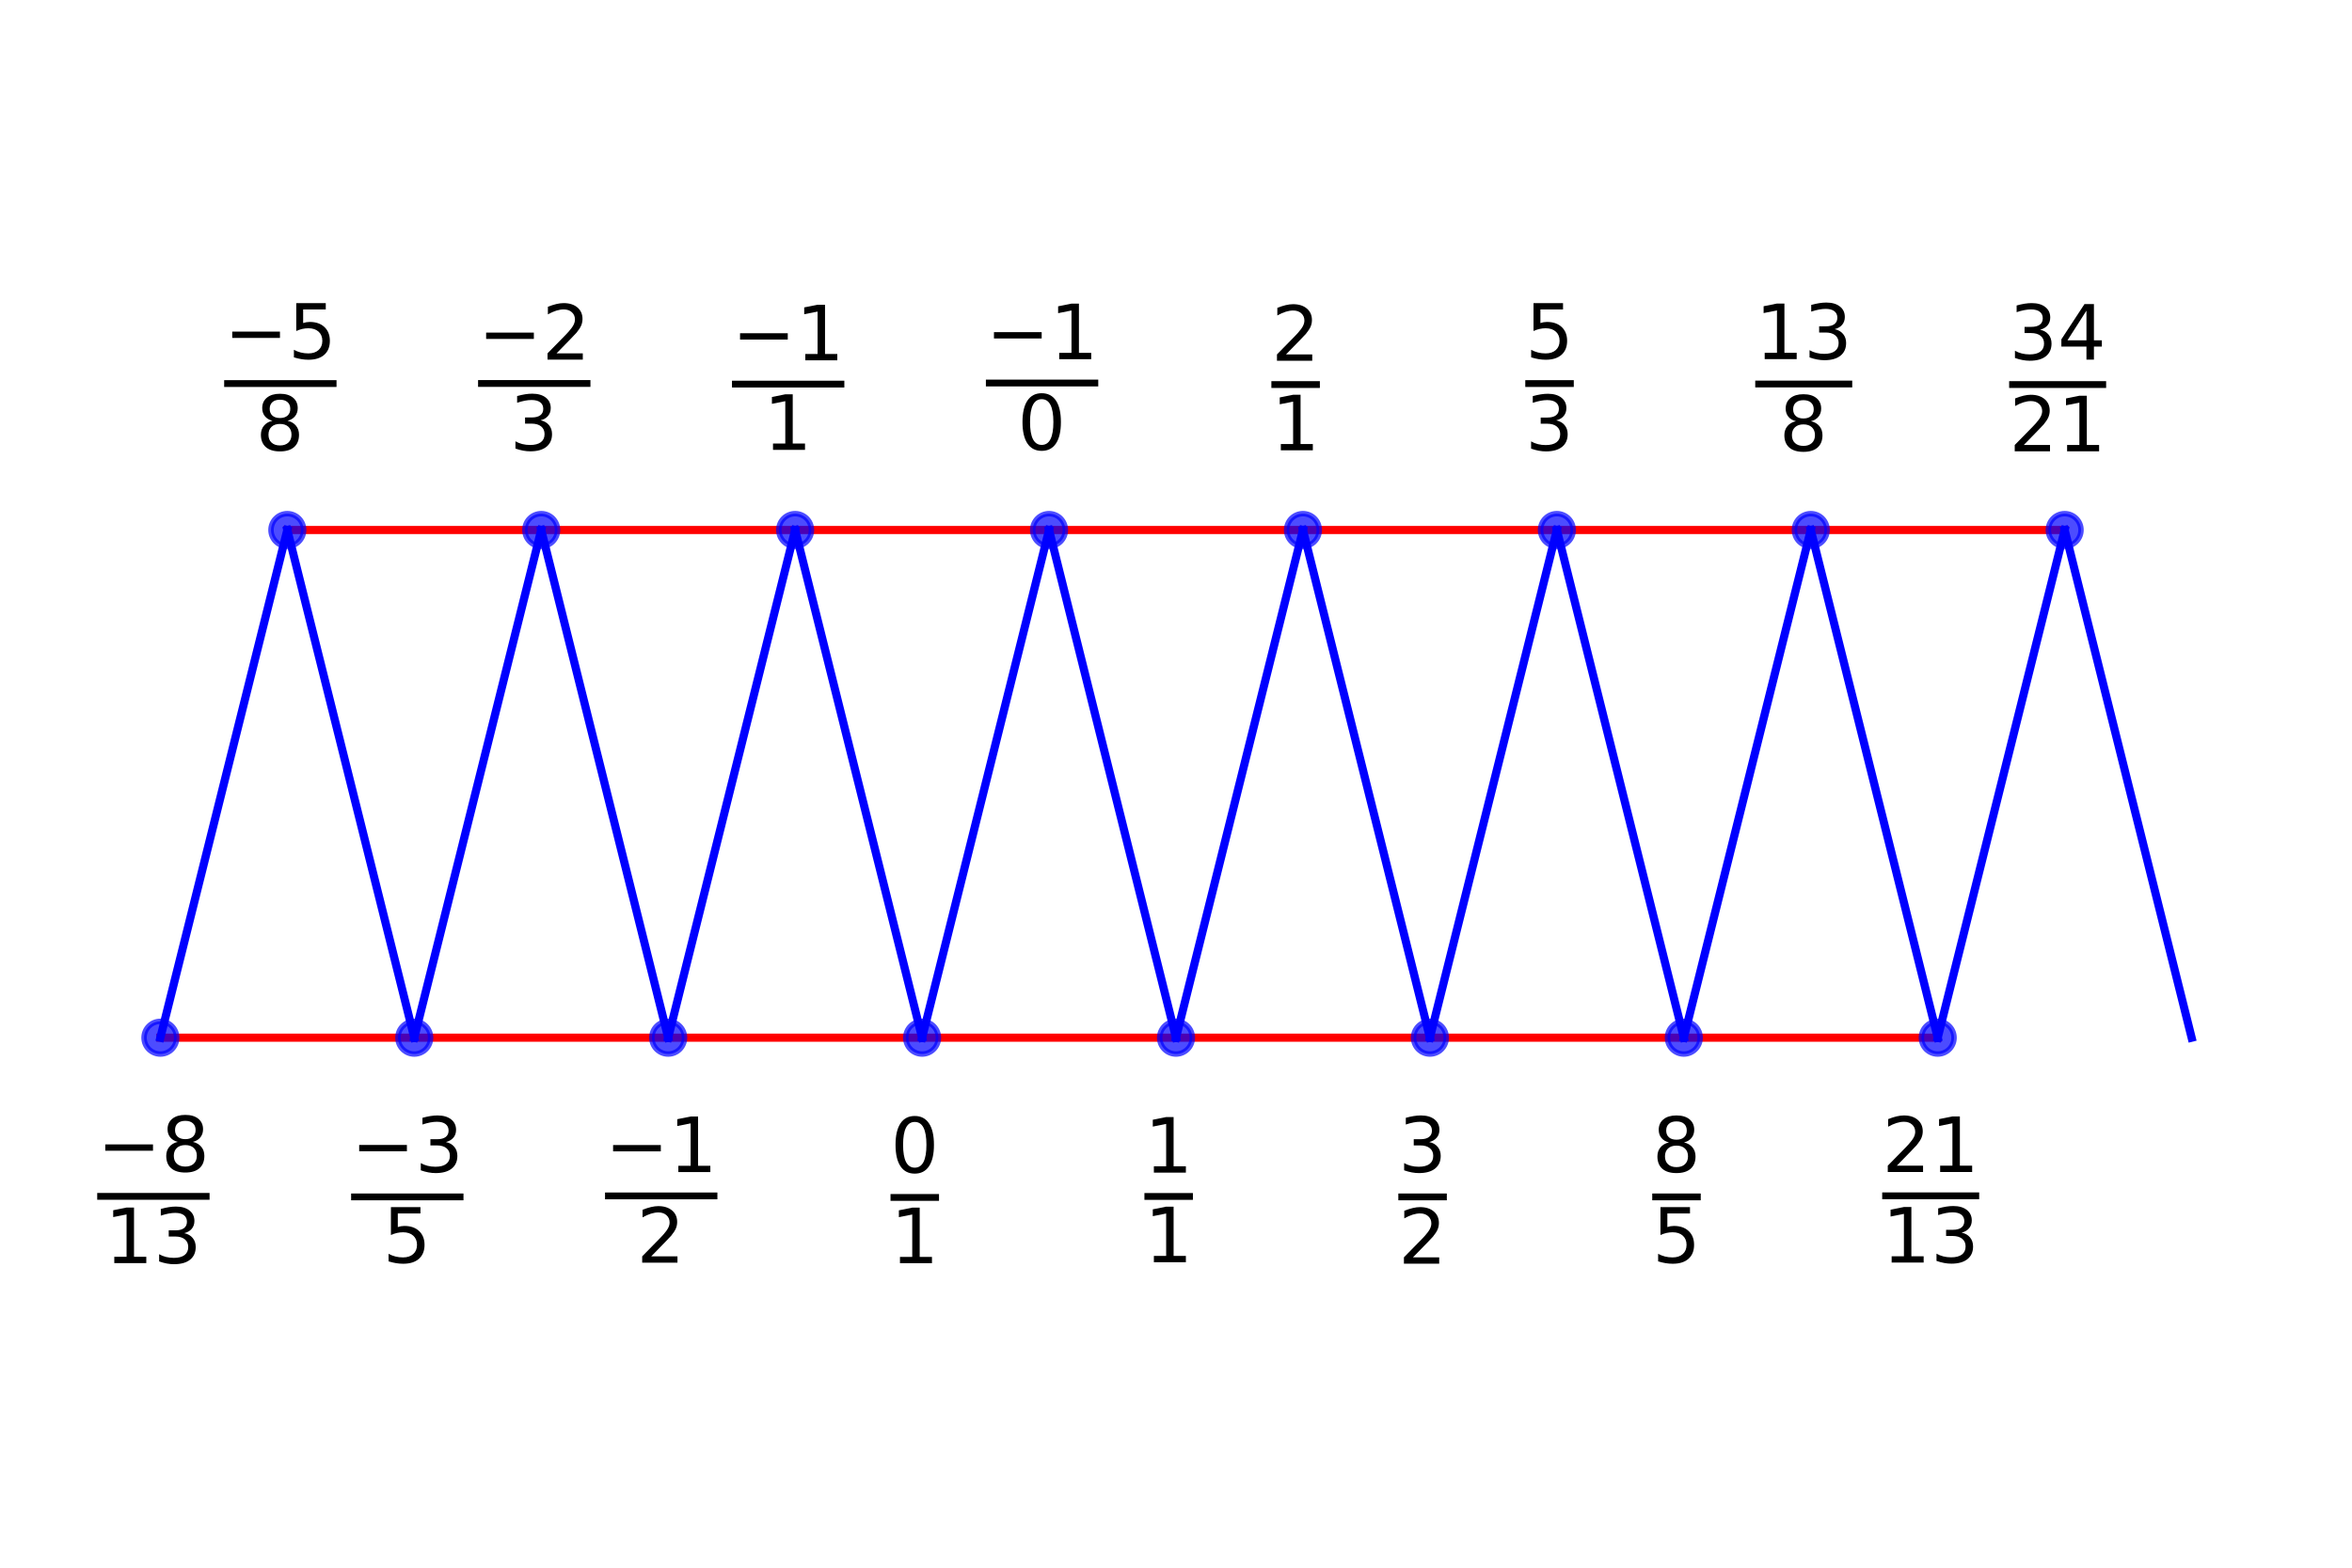 <?xml version="1.0" encoding="utf-8" standalone="no"?>
<!DOCTYPE svg PUBLIC "-//W3C//DTD SVG 1.1//EN"
  "http://www.w3.org/Graphics/SVG/1.1/DTD/svg11.dtd">
<!-- Created with matplotlib (https://matplotlib.org/) -->
<svg height="288pt" version="1.1" viewBox="0 0 432 288" width="432pt" xmlns="http://www.w3.org/2000/svg" xmlns:xlink="http://www.w3.org/1999/xlink">
 <defs>
  <style type="text/css">
*{stroke-linecap:butt;stroke-linejoin:round;}
  </style>
 </defs>
 <g id="figure_1">
  <g id="patch_1">
   <path d="M 0 288 
L 432 288 
L 432 0 
L 0 0 
z
" style="fill:#ffffff;"/>
  </g>
  <g id="axes_1">
   <g id="line2d_1">
    <path clip-path="url(#pddbae1d9c1)" d="M 29.455 190.636 
L 355.909 190.636 
" style="fill:none;stroke:#ff0000;stroke-linecap:square;stroke-width:1.5;"/>
   </g>
   <g id="line2d_2">
    <path clip-path="url(#pddbae1d9c1)" d="M 52.773 97.364 
L 379.227 97.364 
" style="fill:none;stroke:#ff0000;stroke-linecap:square;stroke-width:1.5;"/>
   </g>
   <g id="PathCollection_1">
    <defs>
     <path d="M 0 3 
C 0.796 3 1.559 2.684 2.121 2.121 
C 2.684 1.559 3 0.796 3 0 
C 3 -0.796 2.684 -1.559 2.121 -2.121 
C 1.559 -2.684 0.796 -3 0 -3 
C -0.796 -3 -1.559 -2.684 -2.121 -2.121 
C -2.684 -1.559 -3 -0.796 -3 0 
C -3 0.796 -2.684 1.559 -2.121 2.121 
C -1.559 2.684 -0.796 3 0 3 
z
" id="mf8c0de34b7" style="stroke:#0000ff;stroke-opacity:0.7;"/>
    </defs>
    <g clip-path="url(#pddbae1d9c1)">
     <use style="fill:#0000ff;fill-opacity:0.7;stroke:#0000ff;stroke-opacity:0.7;" x="29.455" xlink:href="#mf8c0de34b7" y="190.636"/>
    </g>
   </g>
   <g id="PathCollection_2">
    <g clip-path="url(#pddbae1d9c1)">
     <use style="fill:#0000ff;fill-opacity:0.7;stroke:#0000ff;stroke-opacity:0.7;" x="52.773" xlink:href="#mf8c0de34b7" y="97.364"/>
    </g>
   </g>
   <g id="PathCollection_3">
    <g clip-path="url(#pddbae1d9c1)">
     <use style="fill:#0000ff;fill-opacity:0.7;stroke:#0000ff;stroke-opacity:0.7;" x="76.091" xlink:href="#mf8c0de34b7" y="190.636"/>
    </g>
   </g>
   <g id="PathCollection_4">
    <g clip-path="url(#pddbae1d9c1)">
     <use style="fill:#0000ff;fill-opacity:0.7;stroke:#0000ff;stroke-opacity:0.7;" x="99.409" xlink:href="#mf8c0de34b7" y="97.364"/>
    </g>
   </g>
   <g id="PathCollection_5">
    <g clip-path="url(#pddbae1d9c1)">
     <use style="fill:#0000ff;fill-opacity:0.7;stroke:#0000ff;stroke-opacity:0.7;" x="122.727" xlink:href="#mf8c0de34b7" y="190.636"/>
    </g>
   </g>
   <g id="PathCollection_6">
    <g clip-path="url(#pddbae1d9c1)">
     <use style="fill:#0000ff;fill-opacity:0.7;stroke:#0000ff;stroke-opacity:0.7;" x="146.045" xlink:href="#mf8c0de34b7" y="97.364"/>
    </g>
   </g>
   <g id="PathCollection_7">
    <g clip-path="url(#pddbae1d9c1)">
     <use style="fill:#0000ff;fill-opacity:0.7;stroke:#0000ff;stroke-opacity:0.7;" x="169.364" xlink:href="#mf8c0de34b7" y="190.636"/>
    </g>
   </g>
   <g id="PathCollection_8">
    <g clip-path="url(#pddbae1d9c1)">
     <use style="fill:#0000ff;fill-opacity:0.7;stroke:#0000ff;stroke-opacity:0.7;" x="192.682" xlink:href="#mf8c0de34b7" y="97.364"/>
    </g>
   </g>
   <g id="PathCollection_9">
    <g clip-path="url(#pddbae1d9c1)">
     <use style="fill:#0000ff;fill-opacity:0.7;stroke:#0000ff;stroke-opacity:0.7;" x="216" xlink:href="#mf8c0de34b7" y="190.636"/>
    </g>
   </g>
   <g id="PathCollection_10">
    <g clip-path="url(#pddbae1d9c1)">
     <use style="fill:#0000ff;fill-opacity:0.7;stroke:#0000ff;stroke-opacity:0.7;" x="239.318" xlink:href="#mf8c0de34b7" y="97.364"/>
    </g>
   </g>
   <g id="PathCollection_11">
    <g clip-path="url(#pddbae1d9c1)">
     <use style="fill:#0000ff;fill-opacity:0.7;stroke:#0000ff;stroke-opacity:0.7;" x="262.636" xlink:href="#mf8c0de34b7" y="190.636"/>
    </g>
   </g>
   <g id="PathCollection_12">
    <g clip-path="url(#pddbae1d9c1)">
     <use style="fill:#0000ff;fill-opacity:0.7;stroke:#0000ff;stroke-opacity:0.7;" x="285.955" xlink:href="#mf8c0de34b7" y="97.364"/>
    </g>
   </g>
   <g id="PathCollection_13">
    <g clip-path="url(#pddbae1d9c1)">
     <use style="fill:#0000ff;fill-opacity:0.7;stroke:#0000ff;stroke-opacity:0.7;" x="309.273" xlink:href="#mf8c0de34b7" y="190.636"/>
    </g>
   </g>
   <g id="PathCollection_14">
    <g clip-path="url(#pddbae1d9c1)">
     <use style="fill:#0000ff;fill-opacity:0.7;stroke:#0000ff;stroke-opacity:0.7;" x="332.591" xlink:href="#mf8c0de34b7" y="97.364"/>
    </g>
   </g>
   <g id="PathCollection_15">
    <g clip-path="url(#pddbae1d9c1)">
     <use style="fill:#0000ff;fill-opacity:0.7;stroke:#0000ff;stroke-opacity:0.7;" x="355.909" xlink:href="#mf8c0de34b7" y="190.636"/>
    </g>
   </g>
   <g id="PathCollection_16">
    <g clip-path="url(#pddbae1d9c1)">
     <use style="fill:#0000ff;fill-opacity:0.7;stroke:#0000ff;stroke-opacity:0.7;" x="379.227" xlink:href="#mf8c0de34b7" y="97.364"/>
    </g>
   </g>
   <g id="line2d_3">
    <path clip-path="url(#pddbae1d9c1)" d="M 29.455 190.636 
L 52.773 97.364 
" style="fill:none;stroke:#0000ff;stroke-linecap:square;stroke-width:1.5;"/>
   </g>
   <g id="line2d_4">
    <path clip-path="url(#pddbae1d9c1)" d="M 52.773 97.364 
L 76.091 190.636 
" style="fill:none;stroke:#0000ff;stroke-linecap:square;stroke-width:1.5;"/>
   </g>
   <g id="line2d_5">
    <path clip-path="url(#pddbae1d9c1)" d="M 76.091 190.636 
L 99.409 97.364 
" style="fill:none;stroke:#0000ff;stroke-linecap:square;stroke-width:1.5;"/>
   </g>
   <g id="line2d_6">
    <path clip-path="url(#pddbae1d9c1)" d="M 99.409 97.364 
L 122.727 190.636 
" style="fill:none;stroke:#0000ff;stroke-linecap:square;stroke-width:1.5;"/>
   </g>
   <g id="line2d_7">
    <path clip-path="url(#pddbae1d9c1)" d="M 122.727 190.636 
L 146.045 97.364 
" style="fill:none;stroke:#0000ff;stroke-linecap:square;stroke-width:1.5;"/>
   </g>
   <g id="line2d_8">
    <path clip-path="url(#pddbae1d9c1)" d="M 146.045 97.364 
L 169.364 190.636 
" style="fill:none;stroke:#0000ff;stroke-linecap:square;stroke-width:1.5;"/>
   </g>
   <g id="line2d_9">
    <path clip-path="url(#pddbae1d9c1)" d="M 169.364 190.636 
L 192.682 97.364 
" style="fill:none;stroke:#0000ff;stroke-linecap:square;stroke-width:1.5;"/>
   </g>
   <g id="line2d_10">
    <path clip-path="url(#pddbae1d9c1)" d="M 192.682 97.364 
L 216 190.636 
" style="fill:none;stroke:#0000ff;stroke-linecap:square;stroke-width:1.5;"/>
   </g>
   <g id="line2d_11">
    <path clip-path="url(#pddbae1d9c1)" d="M 216 190.636 
L 239.318 97.364 
" style="fill:none;stroke:#0000ff;stroke-linecap:square;stroke-width:1.5;"/>
   </g>
   <g id="line2d_12">
    <path clip-path="url(#pddbae1d9c1)" d="M 239.318 97.364 
L 262.636 190.636 
" style="fill:none;stroke:#0000ff;stroke-linecap:square;stroke-width:1.5;"/>
   </g>
   <g id="line2d_13">
    <path clip-path="url(#pddbae1d9c1)" d="M 262.636 190.636 
L 285.955 97.364 
" style="fill:none;stroke:#0000ff;stroke-linecap:square;stroke-width:1.5;"/>
   </g>
   <g id="line2d_14">
    <path clip-path="url(#pddbae1d9c1)" d="M 285.955 97.364 
L 309.273 190.636 
" style="fill:none;stroke:#0000ff;stroke-linecap:square;stroke-width:1.5;"/>
   </g>
   <g id="line2d_15">
    <path clip-path="url(#pddbae1d9c1)" d="M 309.273 190.636 
L 332.591 97.364 
" style="fill:none;stroke:#0000ff;stroke-linecap:square;stroke-width:1.5;"/>
   </g>
   <g id="line2d_16">
    <path clip-path="url(#pddbae1d9c1)" d="M 332.591 97.364 
L 355.909 190.636 
" style="fill:none;stroke:#0000ff;stroke-linecap:square;stroke-width:1.5;"/>
   </g>
   <g id="line2d_17">
    <path clip-path="url(#pddbae1d9c1)" d="M 355.909 190.636 
L 379.227 97.364 
" style="fill:none;stroke:#0000ff;stroke-linecap:square;stroke-width:1.5;"/>
   </g>
   <g id="line2d_18">
    <path clip-path="url(#pddbae1d9c1)" d="M 379.227 97.364 
L 402.545 190.636 
" style="fill:none;stroke:#0000ff;stroke-linecap:square;stroke-width:1.5;"/>
   </g>
   <g id="text_1">
    <!-- $\frac{-8}{13}$ -->
    <defs>
     <path d="M 10.594 35.5 
L 73.188 35.5 
L 73.188 27.203 
L 10.594 27.203 
z
" id="DejaVuSans-8722"/>
     <path d="M 31.781 34.625 
Q 24.75 34.625 20.719 30.859 
Q 16.703 27.094 16.703 20.516 
Q 16.703 13.922 20.719 10.156 
Q 24.75 6.391 31.781 6.391 
Q 38.812 6.391 42.859 10.172 
Q 46.922 13.969 46.922 20.516 
Q 46.922 27.094 42.891 30.859 
Q 38.875 34.625 31.781 34.625 
z
M 21.922 38.812 
Q 15.578 40.375 12.031 44.719 
Q 8.5 49.078 8.5 55.328 
Q 8.5 64.062 14.719 69.141 
Q 20.953 74.219 31.781 74.219 
Q 42.672 74.219 48.875 69.141 
Q 55.078 64.062 55.078 55.328 
Q 55.078 49.078 51.531 44.719 
Q 48 40.375 41.703 38.812 
Q 48.828 37.156 52.797 32.312 
Q 56.781 27.484 56.781 20.516 
Q 56.781 9.906 50.312 4.234 
Q 43.844 -1.422 31.781 -1.422 
Q 19.734 -1.422 13.25 4.234 
Q 6.781 9.906 6.781 20.516 
Q 6.781 27.484 10.781 32.312 
Q 14.797 37.156 21.922 38.812 
z
M 18.312 54.391 
Q 18.312 48.734 21.844 45.562 
Q 25.391 42.391 31.781 42.391 
Q 38.141 42.391 41.719 45.562 
Q 45.312 48.734 45.312 54.391 
Q 45.312 60.062 41.719 63.234 
Q 38.141 66.406 31.781 66.406 
Q 25.391 66.406 21.844 63.234 
Q 18.312 60.062 18.312 54.391 
z
" id="DejaVuSans-56"/>
     <path d="M 12.406 8.297 
L 28.516 8.297 
L 28.516 63.922 
L 10.984 60.406 
L 10.984 69.391 
L 28.422 72.906 
L 38.281 72.906 
L 38.281 8.297 
L 54.391 8.297 
L 54.391 0 
L 12.406 0 
z
" id="DejaVuSans-49"/>
     <path d="M 40.578 39.312 
Q 47.656 37.797 51.625 33 
Q 55.609 28.219 55.609 21.188 
Q 55.609 10.406 48.188 4.484 
Q 40.766 -1.422 27.094 -1.422 
Q 22.516 -1.422 17.656 -0.516 
Q 12.797 0.391 7.625 2.203 
L 7.625 11.719 
Q 11.719 9.328 16.594 8.109 
Q 21.484 6.891 26.812 6.891 
Q 36.078 6.891 40.938 10.547 
Q 45.797 14.203 45.797 21.188 
Q 45.797 27.641 41.281 31.266 
Q 36.766 34.906 28.719 34.906 
L 20.219 34.906 
L 20.219 43.016 
L 29.109 43.016 
Q 36.375 43.016 40.234 45.922 
Q 44.094 48.828 44.094 54.297 
Q 44.094 59.906 40.109 62.906 
Q 36.141 65.922 28.719 65.922 
Q 24.656 65.922 20.016 65.031 
Q 15.375 64.156 9.812 62.312 
L 9.812 71.094 
Q 15.438 72.656 20.344 73.438 
Q 25.25 74.219 29.594 74.219 
Q 40.828 74.219 47.359 69.109 
Q 53.906 64.016 53.906 55.328 
Q 53.906 49.266 50.438 45.094 
Q 46.969 40.922 40.578 39.312 
z
" id="DejaVuSans-51"/>
    </defs>
    <g transform="translate(17.855 224.218)scale(0.2 -0.2)">
     <use transform="translate(0 45.047)scale(0.7)" xlink:href="#DejaVuSans-8722"/>
     <use transform="translate(58.652 45.047)scale(0.7)" xlink:href="#DejaVuSans-56"/>
     <use transform="translate(7 -39.152)scale(0.7)" xlink:href="#DejaVuSans-49"/>
     <use transform="translate(51.536 -39.152)scale(0.7)" xlink:href="#DejaVuSans-51"/>
     <path d="M 0 19.052 
L 0 25.302 
L 103.188 25.302 
L 103.188 19.052 
L 0 19.052 
z
"/>
    </g>
   </g>
   <g id="text_2">
    <!-- $\frac{-5}{8}$ -->
    <defs>
     <path d="M 10.797 72.906 
L 49.516 72.906 
L 49.516 64.594 
L 19.828 64.594 
L 19.828 46.734 
Q 21.969 47.469 24.109 47.828 
Q 26.266 48.188 28.422 48.188 
Q 40.625 48.188 47.75 41.5 
Q 54.891 34.812 54.891 23.391 
Q 54.891 11.625 47.562 5.094 
Q 40.234 -1.422 26.906 -1.422 
Q 22.312 -1.422 17.547 -0.641 
Q 12.797 0.141 7.719 1.703 
L 7.719 11.625 
Q 12.109 9.234 16.797 8.062 
Q 21.484 6.891 26.703 6.891 
Q 35.156 6.891 40.078 11.328 
Q 45.016 15.766 45.016 23.391 
Q 45.016 31 40.078 35.438 
Q 35.156 39.891 26.703 39.891 
Q 22.75 39.891 18.812 39.016 
Q 14.891 38.141 10.797 36.281 
z
" id="DejaVuSans-53"/>
    </defs>
    <g transform="translate(41.173 74.882)scale(0.2 -0.2)">
     <use transform="translate(0 44.966)scale(0.7)" xlink:href="#DejaVuSans-8722"/>
     <use transform="translate(58.652 44.966)scale(0.7)" xlink:href="#DejaVuSans-53"/>
     <use transform="translate(29 -39.233)scale(0.7)" xlink:href="#DejaVuSans-56"/>
     <path d="M 0 18.97 
L 0 25.22 
L 103.188 25.22 
L 103.188 18.97 
L 0 18.97 
z
"/>
    </g>
   </g>
   <g id="text_3">
    <!-- $\frac{-3}{5}$ -->
    <g transform="translate(64.491 224.318)scale(0.2 -0.2)">
     <use transform="translate(0 45.047)scale(0.7)" xlink:href="#DejaVuSans-8722"/>
     <use transform="translate(58.652 45.047)scale(0.7)" xlink:href="#DejaVuSans-51"/>
     <use transform="translate(29 -38.233)scale(0.7)" xlink:href="#DejaVuSans-53"/>
     <path d="M 0 19.052 
L 0 25.302 
L 103.188 25.302 
L 103.188 19.052 
L 0 19.052 
z
"/>
    </g>
   </g>
   <g id="text_4">
    <!-- $\frac{-2}{3}$ -->
    <defs>
     <path d="M 19.188 8.297 
L 53.609 8.297 
L 53.609 0 
L 7.328 0 
L 7.328 8.297 
Q 12.938 14.109 22.625 23.891 
Q 32.328 33.688 34.812 36.531 
Q 39.547 41.844 41.422 45.531 
Q 43.312 49.219 43.312 52.781 
Q 43.312 58.594 39.234 62.25 
Q 35.156 65.922 28.609 65.922 
Q 23.969 65.922 18.812 64.312 
Q 13.672 62.703 7.812 59.422 
L 7.812 69.391 
Q 13.766 71.781 18.938 73 
Q 24.125 74.219 28.422 74.219 
Q 39.75 74.219 46.484 68.547 
Q 53.219 62.891 53.219 53.422 
Q 53.219 48.922 51.531 44.891 
Q 49.859 40.875 45.406 35.406 
Q 44.188 33.984 37.641 27.219 
Q 31.109 20.453 19.188 8.297 
z
" id="DejaVuSans-50"/>
    </defs>
    <g transform="translate(87.809 74.882)scale(0.2 -0.2)">
     <use transform="translate(0 44.047)scale(0.7)" xlink:href="#DejaVuSans-8722"/>
     <use transform="translate(58.652 44.047)scale(0.7)" xlink:href="#DejaVuSans-50"/>
     <use transform="translate(29 -39.156)scale(0.7)" xlink:href="#DejaVuSans-51"/>
     <path d="M 0 19.047 
L 0 25.297 
L 103.188 25.297 
L 103.188 19.047 
L 0 19.047 
z
"/>
    </g>
   </g>
   <g id="text_5">
    <!-- $\frac{-1}{2}$ -->
    <g transform="translate(111.127 224.118)scale(0.2 -0.2)">
     <use transform="translate(0 43.966)scale(0.7)" xlink:href="#DejaVuSans-8722"/>
     <use transform="translate(58.652 43.966)scale(0.7)" xlink:href="#DejaVuSans-49"/>
     <use transform="translate(29 -39.237)scale(0.7)" xlink:href="#DejaVuSans-50"/>
     <path d="M 0 18.966 
L 0 25.216 
L 103.188 25.216 
L 103.188 18.966 
L 0 18.966 
z
"/>
    </g>
   </g>
   <g id="text_6">
    <!-- $\frac{-1}{1}$ -->
    <g transform="translate(134.445 74.982)scale(0.2 -0.2)">
     <use transform="translate(0 43.966)scale(0.7)" xlink:href="#DejaVuSans-8722"/>
     <use transform="translate(58.652 43.966)scale(0.7)" xlink:href="#DejaVuSans-49"/>
     <use transform="translate(29 -38.319)scale(0.7)" xlink:href="#DejaVuSans-49"/>
     <path d="M 0 18.966 
L 0 25.216 
L 103.188 25.216 
L 103.188 18.966 
L 0 18.966 
z
"/>
    </g>
   </g>
   <g id="text_7">
    <!-- $\frac{0}{1}$ -->
    <defs>
     <path d="M 31.781 66.406 
Q 24.172 66.406 20.328 58.906 
Q 16.5 51.422 16.5 36.375 
Q 16.5 21.391 20.328 13.891 
Q 24.172 6.391 31.781 6.391 
Q 39.453 6.391 43.281 13.891 
Q 47.125 21.391 47.125 36.375 
Q 47.125 51.422 43.281 58.906 
Q 39.453 66.406 31.781 66.406 
z
M 31.781 74.219 
Q 44.047 74.219 50.516 64.516 
Q 56.984 54.828 56.984 36.375 
Q 56.984 17.969 50.516 8.266 
Q 44.047 -1.422 31.781 -1.422 
Q 19.531 -1.422 13.062 8.266 
Q 6.594 17.969 6.594 36.375 
Q 6.594 54.828 13.062 64.516 
Q 19.531 74.219 31.781 74.219 
z
" id="DejaVuSans-48"/>
    </defs>
    <g transform="translate(163.564 224.418)scale(0.2 -0.2)">
     <use transform="translate(0 45.047)scale(0.7)" xlink:href="#DejaVuSans-48"/>
     <use transform="translate(0 -38.233)scale(0.7)" xlink:href="#DejaVuSans-49"/>
     <path d="M 0 19.052 
L 0 25.302 
L 44.536 25.302 
L 44.536 19.052 
L 0 19.052 
z
"/>
    </g>
   </g>
   <g id="text_8">
    <!-- $\frac{-1}{0}$ -->
    <g transform="translate(181.082 74.782)scale(0.2 -0.2)">
     <use transform="translate(0 43.966)scale(0.7)" xlink:href="#DejaVuSans-8722"/>
     <use transform="translate(58.652 43.966)scale(0.7)" xlink:href="#DejaVuSans-49"/>
     <use transform="translate(29 -39.237)scale(0.7)" xlink:href="#DejaVuSans-48"/>
     <path d="M 0 18.966 
L 0 25.216 
L 103.188 25.216 
L 103.188 18.966 
L 0 18.966 
z
"/>
    </g>
   </g>
   <g id="text_9">
    <!-- $\frac{1}{1}$ -->
    <g transform="translate(210.2 224.218)scale(0.2 -0.2)">
     <use transform="translate(0 43.966)scale(0.7)" xlink:href="#DejaVuSans-49"/>
     <use transform="translate(0 -38.319)scale(0.7)" xlink:href="#DejaVuSans-49"/>
     <path d="M 0 18.966 
L 0 25.216 
L 44.536 25.216 
L 44.536 18.966 
L 0 18.966 
z
"/>
    </g>
   </g>
   <g id="text_10">
    <!-- $\frac{2}{1}$ -->
    <g transform="translate(233.518 75.082)scale(0.2 -0.2)">
     <use transform="translate(0 44.047)scale(0.7)" xlink:href="#DejaVuSans-50"/>
     <use transform="translate(0 -38.237)scale(0.7)" xlink:href="#DejaVuSans-49"/>
     <path d="M 0 19.047 
L 0 25.297 
L 44.536 25.297 
L 44.536 19.047 
L 0 19.047 
z
"/>
    </g>
   </g>
   <g id="text_11">
    <!-- $\frac{3}{2}$ -->
    <g transform="translate(256.836 224.318)scale(0.2 -0.2)">
     <use transform="translate(0 45.047)scale(0.7)" xlink:href="#DejaVuSans-51"/>
     <use transform="translate(0 -39.152)scale(0.7)" xlink:href="#DejaVuSans-50"/>
     <path d="M 0 19.052 
L 0 25.302 
L 44.536 25.302 
L 44.536 19.052 
L 0 19.052 
z
"/>
    </g>
   </g>
   <g id="text_12">
    <!-- $\frac{5}{3}$ -->
    <g transform="translate(280.155 74.882)scale(0.2 -0.2)">
     <use transform="translate(0 44.966)scale(0.7)" xlink:href="#DejaVuSans-53"/>
     <use transform="translate(0 -39.233)scale(0.7)" xlink:href="#DejaVuSans-51"/>
     <path d="M 0 18.97 
L 0 25.22 
L 44.536 25.22 
L 44.536 18.97 
L 0 18.97 
z
"/>
    </g>
   </g>
   <g id="text_13">
    <!-- $\frac{8}{5}$ -->
    <g transform="translate(303.473 224.318)scale(0.2 -0.2)">
     <use transform="translate(0 45.047)scale(0.7)" xlink:href="#DejaVuSans-56"/>
     <use transform="translate(0 -38.233)scale(0.7)" xlink:href="#DejaVuSans-53"/>
     <path d="M 0 19.052 
L 0 25.302 
L 44.536 25.302 
L 44.536 19.052 
L 0 19.052 
z
"/>
    </g>
   </g>
   <g id="text_14">
    <!-- $\frac{13}{8}$ -->
    <g transform="translate(322.391 74.982)scale(0.2 -0.2)">
     <use transform="translate(0 45.047)scale(0.7)" xlink:href="#DejaVuSans-49"/>
     <use transform="translate(44.536 45.047)scale(0.7)" xlink:href="#DejaVuSans-51"/>
     <use transform="translate(22 -39.152)scale(0.7)" xlink:href="#DejaVuSans-56"/>
     <path d="M 0 19.052 
L 0 25.302 
L 89.072 25.302 
L 89.072 19.052 
L 0 19.052 
z
"/>
    </g>
   </g>
   <g id="text_15">
    <!-- $\frac{21}{13}$ -->
    <g transform="translate(345.709 224.118)scale(0.2 -0.2)">
     <use transform="translate(0 44.047)scale(0.7)" xlink:href="#DejaVuSans-50"/>
     <use transform="translate(44.536 44.047)scale(0.7)" xlink:href="#DejaVuSans-49"/>
     <use transform="translate(0 -39.156)scale(0.7)" xlink:href="#DejaVuSans-49"/>
     <use transform="translate(44.536 -39.156)scale(0.7)" xlink:href="#DejaVuSans-51"/>
     <path d="M 0 19.047 
L 0 25.297 
L 89.072 25.297 
L 89.072 19.047 
L 0 19.047 
z
"/>
    </g>
   </g>
   <g id="text_16">
    <!-- $\frac{34}{21}$ -->
    <defs>
     <path d="M 37.797 64.312 
L 12.891 25.391 
L 37.797 25.391 
z
M 35.203 72.906 
L 47.609 72.906 
L 47.609 25.391 
L 58.016 25.391 
L 58.016 17.188 
L 47.609 17.188 
L 47.609 0 
L 37.797 0 
L 37.797 17.188 
L 4.891 17.188 
L 4.891 26.703 
z
" id="DejaVuSans-52"/>
    </defs>
    <g transform="translate(369.027 75.082)scale(0.2 -0.2)">
     <use transform="translate(0 45.047)scale(0.7)" xlink:href="#DejaVuSans-51"/>
     <use transform="translate(44.536 45.047)scale(0.7)" xlink:href="#DejaVuSans-52"/>
     <use transform="translate(0 -39.152)scale(0.7)" xlink:href="#DejaVuSans-50"/>
     <use transform="translate(44.536 -39.152)scale(0.7)" xlink:href="#DejaVuSans-49"/>
     <path d="M 0 19.052 
L 0 25.302 
L 89.072 25.302 
L 89.072 19.052 
L 0 19.052 
z
"/>
    </g>
   </g>
  </g>
 </g>
 <defs>
  <clipPath id="pddbae1d9c1">
   <rect height="102.6" width="410.4" x="10.8" y="92.7"/>
  </clipPath>
 </defs>
</svg>
